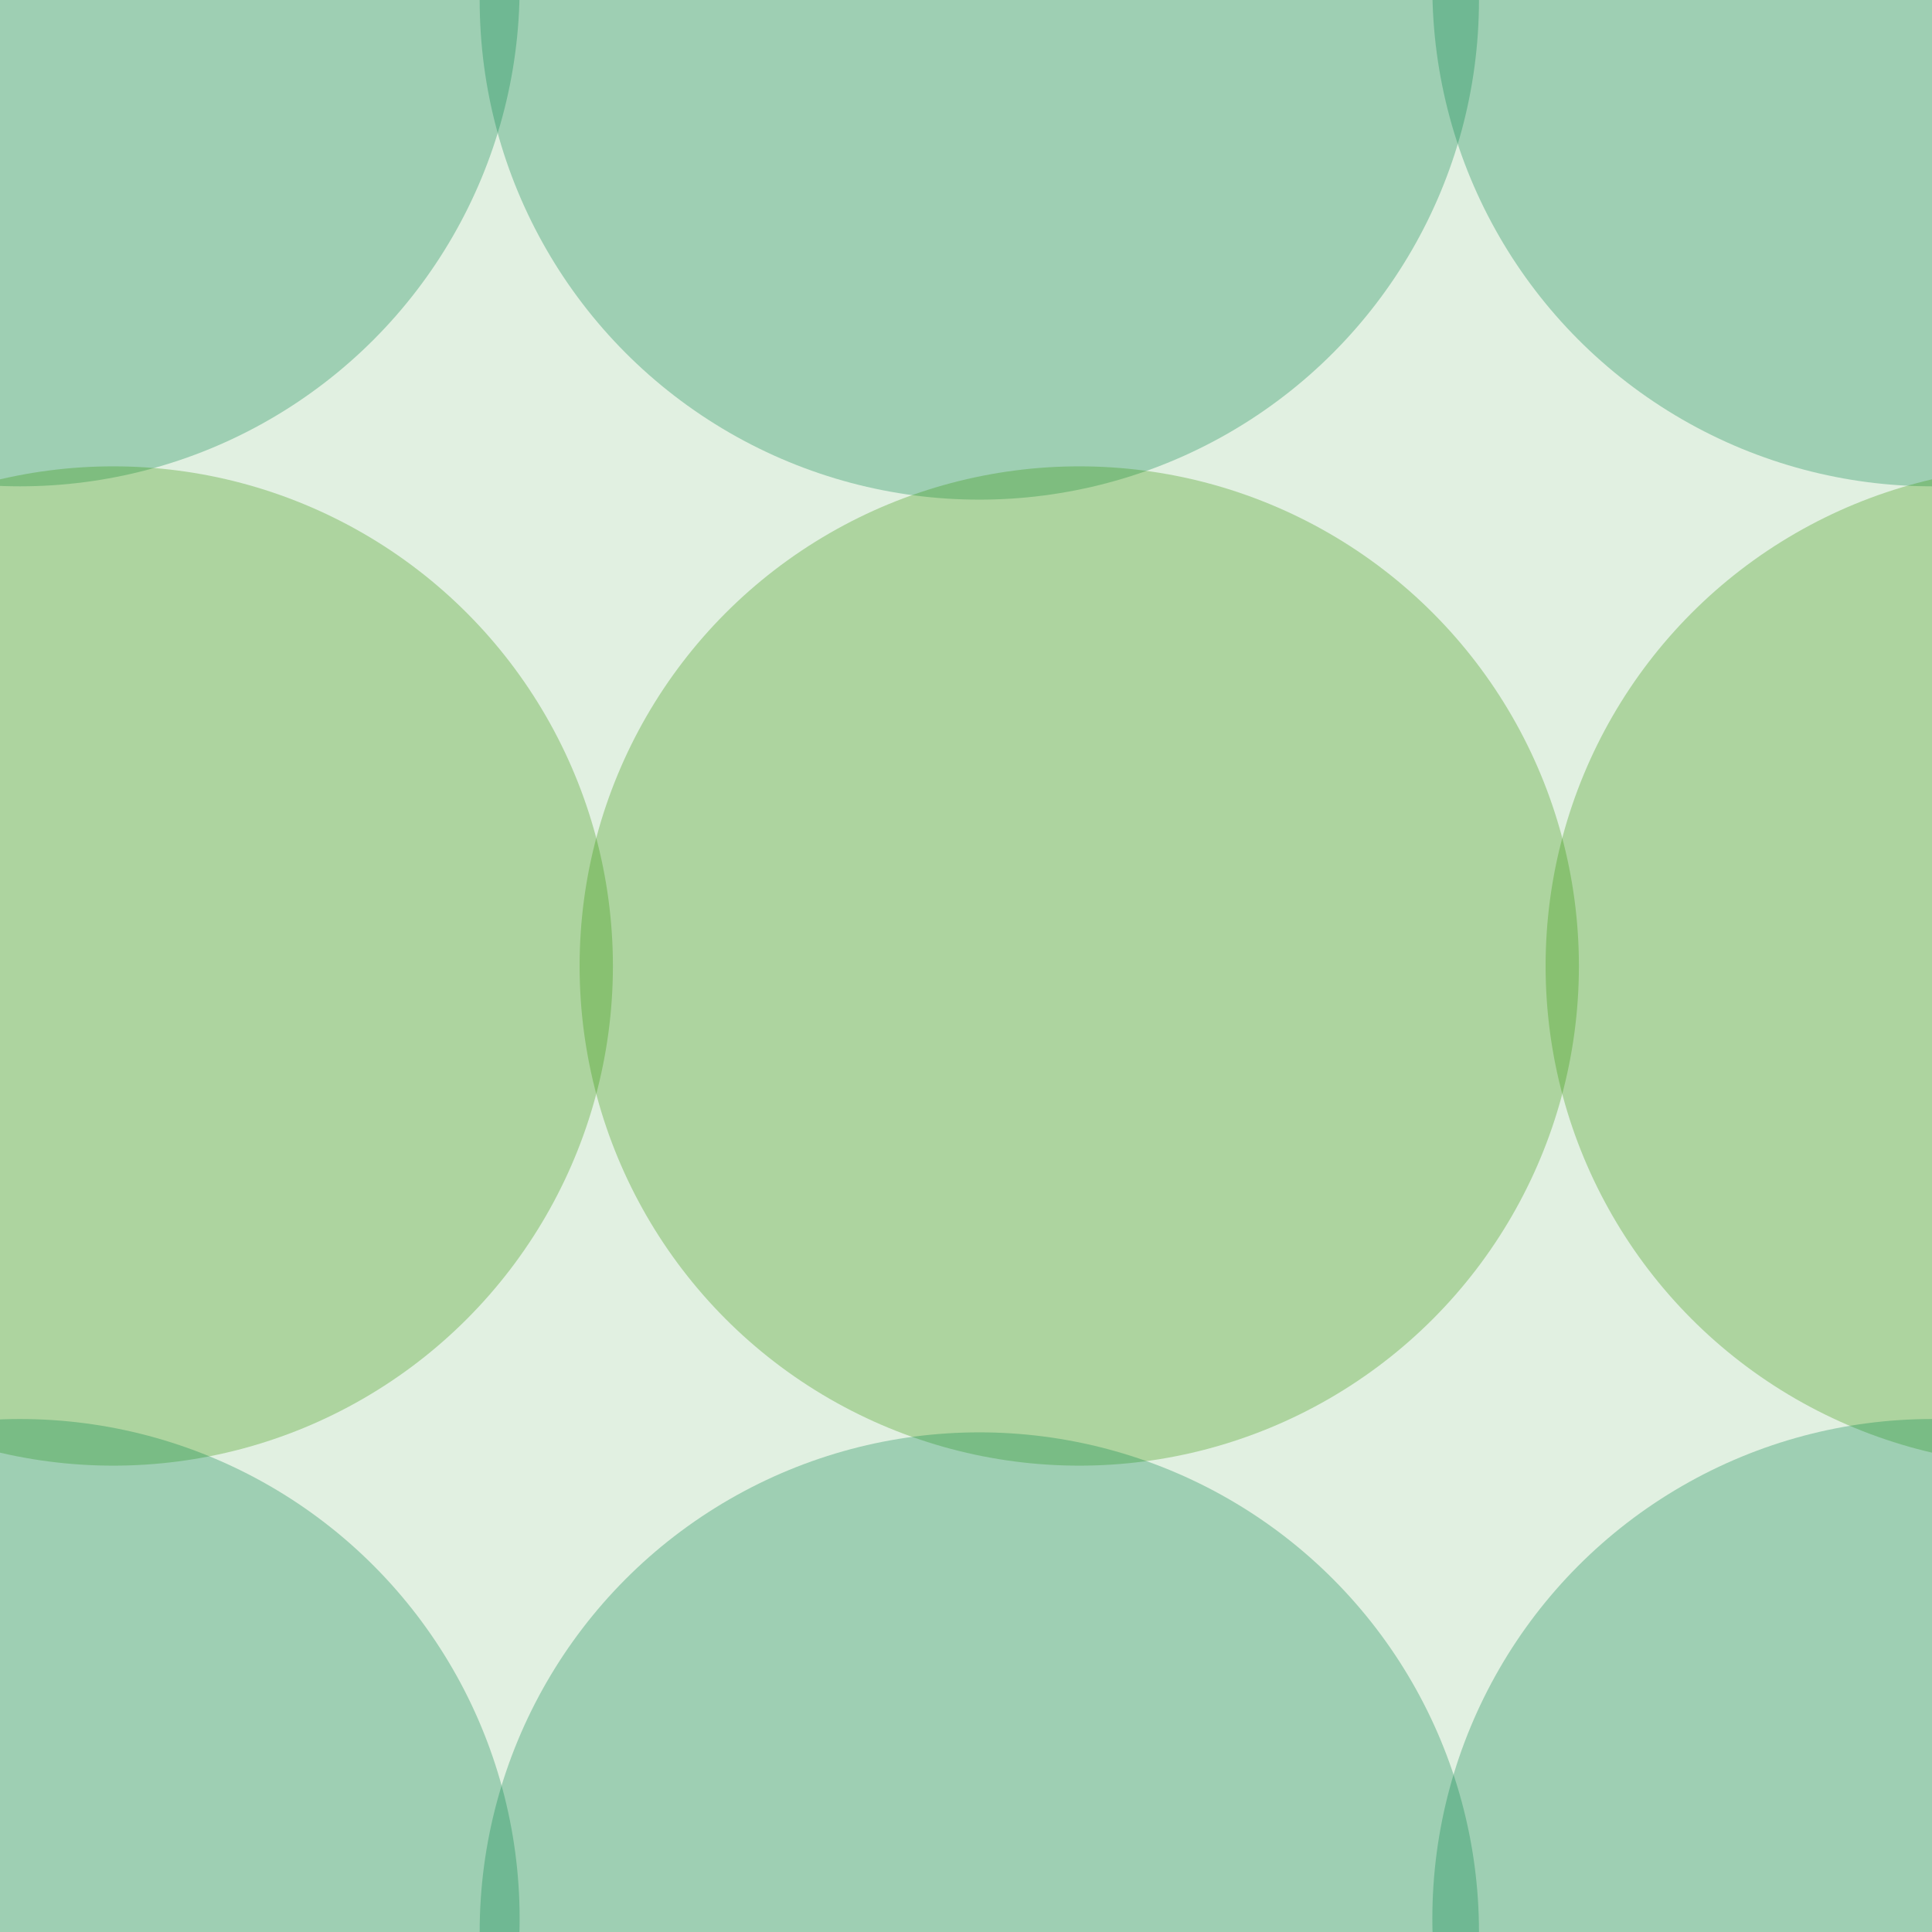 <svg xmlns="http://www.w3.org/2000/svg" width="29" height="29" viewBox="0 0 29 29"><g color-rendering="auto" color-interpolation-filters="linearRGB" shape-rendering="auto" fill-rule="evenodd" image-rendering="auto" color-interpolation="sRGB" color="#000000"><path mix-blend-mode="normal" isolation="auto" d="m0 0h29v29h-29" fill="#008000" solid-opacity="1" fill-opacity=".12" solid-color="#000000"/><g fill-opacity=".3"><g fill="#008446"><circle cx=".3" cy="-.2" r="7.5"/><circle cx="14.7" r="7.5"/></g><g fill="#359505"><circle cx="1.7" cy="14.5" r="7.5"/><circle cx="16.2" cy="14.5" r="7.5"/></g><g fill="#008446"><circle r="7.5" cy="28.8" cx=".3"/><circle r="7.5" cy="29" cx="14.7"/><circle r="7.5" cy="-.2" cx="29"/></g><circle r="7.5" cy="14.5" cx="30.7" fill="#359505"/><circle cx="29" cy="28.8" r="7.5" fill="#008446"/></g></g></svg>
